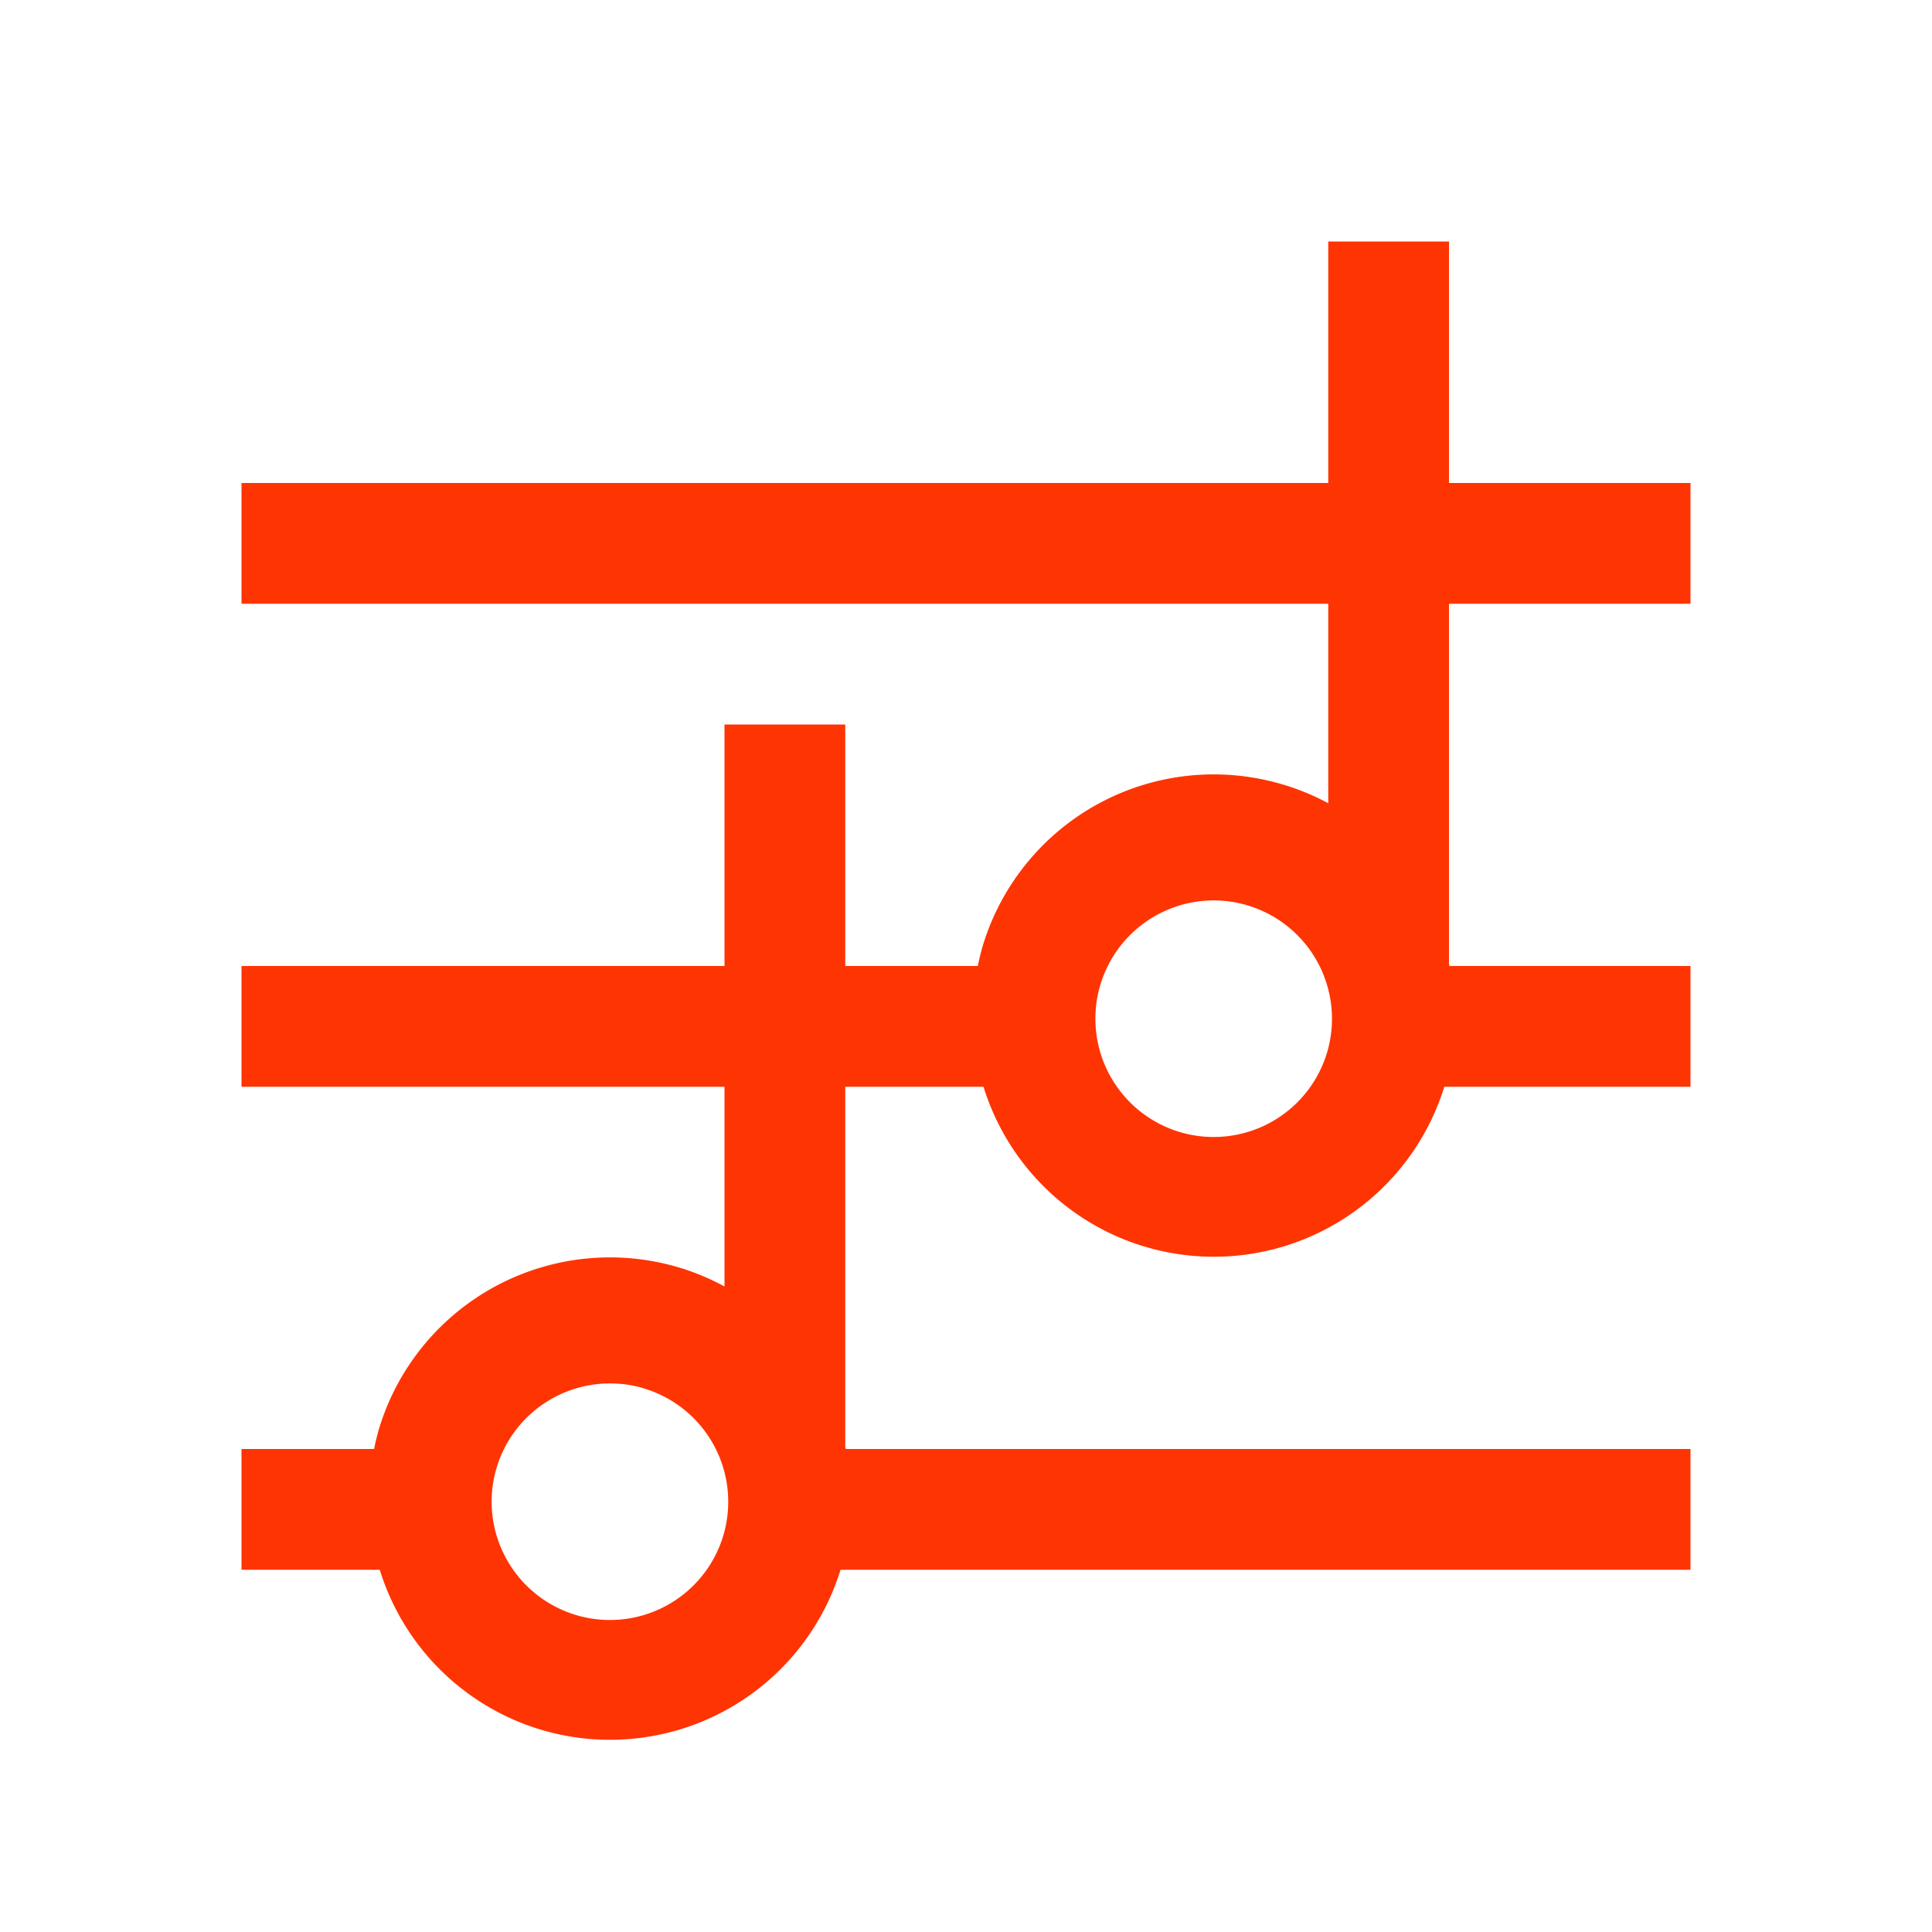 <?xml version="1.0" encoding="UTF-8" standalone="no"?>
<!-- Created with Inkscape (http://www.inkscape.org/) -->
<svg id="svg3699" xmlns:rdf="http://www.w3.org/1999/02/22-rdf-syntax-ns#" xmlns="http://www.w3.org/2000/svg" height="16" viewBox="0 0 16 16" width="16" version="1.1" xmlns:cc="http://creativecommons.org/ns#" xmlns:dc="http://purl.org/dc/elements/1.1/">
 <defs id="defs4339">
  <style id="current-color-scheme" type="text/css">.ColorScheme-Text {
        color:#FF3403;
      }</style>
 </defs>
 <g id="layer1" transform="translate(0 -1036.4)">
  <path id="rect4343" class="ColorScheme-Text" style="fill:currentColor" d="m11 2v2h-9v1h9v1.652a1.998 1.998 0 0 0 -0.365 -0.152l-0.008-0.002a1.998 1.998 0 0 0 -2.488 1.334 1.998 1.998 0 0 0 -0.041 0.168h-1.098v-2h-1v2h-4v1h4v1.654a1.998 1.998 0 0 0 -0.365 -0.154l-0.008-0.002a1.998 1.998 0 0 0 -2.488 1.334 1.998 1.998 0 0 0 -0.041 0.168h-1.098v1h1.145a1.998 1.998 0 0 0 1.326 1.322 1.998 1.998 0 0 0 2.49 -1.322h0.039 7v-1h-6.996a1.998 1.998 0 0 0 -0.004 -0.018v-2.982h1.145a1.998 1.998 0 0 0 1.328 1.322 1.998 1.998 0 0 0 2.488 -1.322h0.039 2v-1h-1.996a1.998 1.998 0 0 0 -0.004 -0.018v-2.982h2v-1h-2v-2h-1zm-0.943 5.457a0.98 0.98 0 0 1 0.255 0.035l0.026 0.008a0.98 0.98 0 0 1 0.652 1.217 0.98 0.98 0 0 1 -1.213 0.66 0.98 0.98 0 0 1 -0.668 -1.209 0.98 0.98 0 0 1 0.948 -0.711zm-5 4a0.98 0.98 0 0 1 0.256 0.035l0.025 0.008a0.98 0.98 0 0 1 0.652 1.217 0.98 0.98 0 0 1 -1.213 0.66 0.98 0.98 0 0 1 -0.668 -1.209 0.98 0.98 0 0 1 0.947 -0.711z" transform="translate(0,1036.4)"/>
 </g>
</svg>
